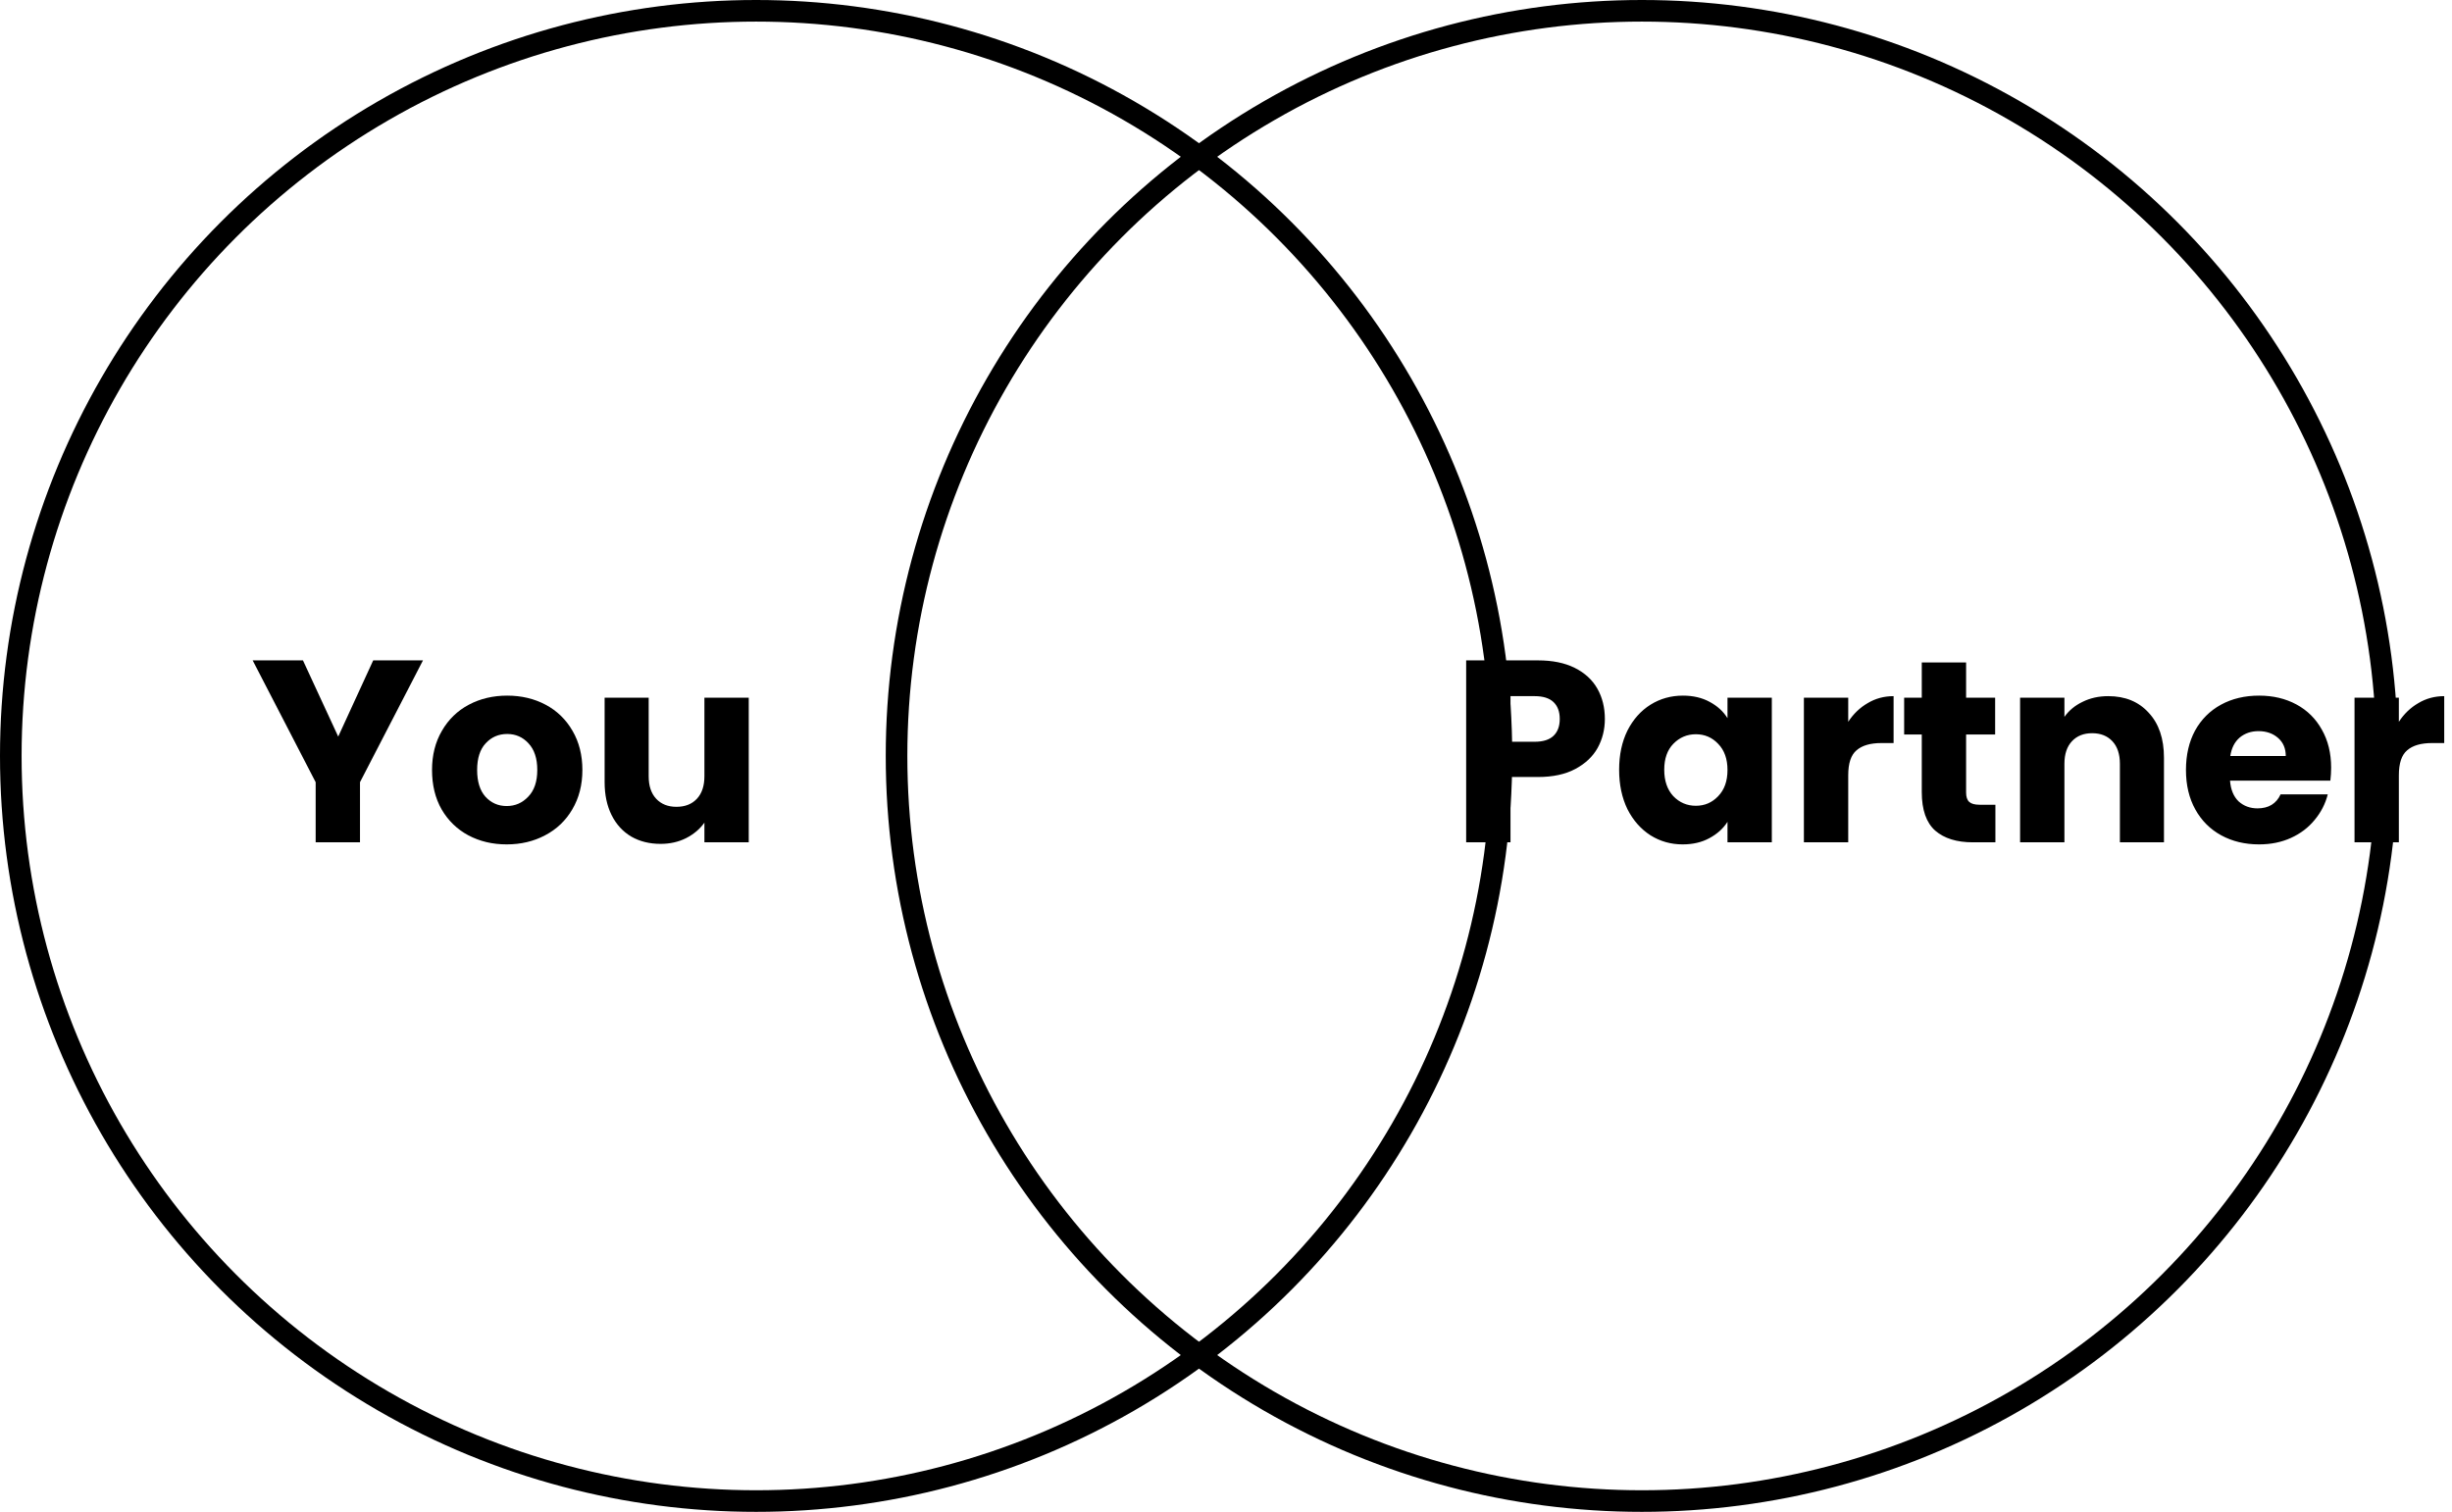 <svg width="227" height="140" viewBox="0 0 227 140" fill="none" xmlns="http://www.w3.org/2000/svg">
<circle cx="70" cy="70" r="69" stroke="black" stroke-width="2"/>
<path d="M39.159 61.152L33.327 72.432V78H29.223V72.432L23.391 61.152H28.047L31.311 68.208L34.551 61.152H39.159ZM46.908 78.192C45.596 78.192 44.412 77.912 43.356 77.352C42.316 76.792 41.492 75.992 40.884 74.952C40.292 73.912 39.996 72.696 39.996 71.304C39.996 69.928 40.3 68.72 40.908 67.68C41.516 66.624 42.348 65.816 43.404 65.256C44.46 64.696 45.644 64.416 46.956 64.416C48.268 64.416 49.452 64.696 50.508 65.256C51.564 65.816 52.396 66.624 53.004 67.68C53.612 68.72 53.916 69.928 53.916 71.304C53.916 72.68 53.604 73.896 52.98 74.952C52.372 75.992 51.532 76.792 50.46 77.352C49.404 77.912 48.22 78.192 46.908 78.192ZM46.908 74.64C47.692 74.64 48.356 74.352 48.9 73.776C49.46 73.2 49.74 72.376 49.74 71.304C49.74 70.232 49.468 69.408 48.924 68.832C48.396 68.256 47.74 67.968 46.956 67.968C46.156 67.968 45.492 68.256 44.964 68.832C44.436 69.392 44.172 70.216 44.172 71.304C44.172 72.376 44.428 73.2 44.94 73.776C45.468 74.352 46.124 74.64 46.908 74.64ZM69.317 64.608V78H65.213V76.176C64.797 76.768 64.23 77.248 63.51 77.616C62.806 77.968 62.022 78.144 61.157 78.144C60.133 78.144 59.23 77.92 58.446 77.472C57.661 77.008 57.053 76.344 56.621 75.48C56.19 74.616 55.974 73.6 55.974 72.432V64.608H60.053V71.88C60.053 72.776 60.285 73.472 60.749 73.968C61.214 74.464 61.837 74.712 62.621 74.712C63.422 74.712 64.053 74.464 64.517 73.968C64.981 73.472 65.213 72.776 65.213 71.88V64.608H69.317Z" fill="black"/>
<circle cx="152" cy="70" r="69" stroke="black" stroke-width="2"/>
<path d="M148.574 66.576C148.574 67.552 148.35 68.448 147.902 69.264C147.454 70.064 146.766 70.712 145.838 71.208C144.91 71.704 143.758 71.952 142.382 71.952H139.838V78H135.734V61.152H142.382C143.726 61.152 144.862 61.384 145.79 61.848C146.718 62.312 147.414 62.952 147.878 63.768C148.342 64.584 148.574 65.52 148.574 66.576ZM142.07 68.688C142.854 68.688 143.438 68.504 143.822 68.136C144.206 67.768 144.398 67.248 144.398 66.576C144.398 65.904 144.206 65.384 143.822 65.016C143.438 64.648 142.854 64.464 142.07 64.464H139.838V68.688H142.07ZM149.895 71.28C149.895 69.904 150.151 68.696 150.663 67.656C151.191 66.616 151.903 65.816 152.799 65.256C153.695 64.696 154.695 64.416 155.799 64.416C156.743 64.416 157.567 64.608 158.271 64.992C158.991 65.376 159.543 65.88 159.927 66.504V64.608H164.031V78H159.927V76.104C159.527 76.728 158.967 77.232 158.247 77.616C157.543 78 156.719 78.192 155.775 78.192C154.687 78.192 153.695 77.912 152.799 77.352C151.903 76.776 151.191 75.968 150.663 74.928C150.151 73.872 149.895 72.656 149.895 71.28ZM159.927 71.304C159.927 70.28 159.639 69.472 159.063 68.88C158.503 68.288 157.815 67.992 156.999 67.992C156.183 67.992 155.487 68.288 154.911 68.88C154.351 69.456 154.071 70.256 154.071 71.28C154.071 72.304 154.351 73.12 154.911 73.728C155.487 74.32 156.183 74.616 156.999 74.616C157.815 74.616 158.503 74.32 159.063 73.728C159.639 73.136 159.927 72.328 159.927 71.304ZM171.104 66.84C171.584 66.104 172.184 65.528 172.904 65.112C173.624 64.68 174.424 64.464 175.304 64.464V68.808H174.176C173.152 68.808 172.384 69.032 171.872 69.48C171.36 69.912 171.104 70.68 171.104 71.784V78H167V64.608H171.104V66.84ZM184.729 74.52V78H182.641C181.153 78 179.993 77.64 179.161 76.92C178.329 76.184 177.913 74.992 177.913 73.344V68.016H176.281V64.608H177.913V61.344H182.017V64.608H184.705V68.016H182.017V73.392C182.017 73.792 182.113 74.08 182.305 74.256C182.497 74.432 182.817 74.52 183.265 74.52H184.729ZM195.175 64.464C196.743 64.464 197.991 64.976 198.919 66C199.863 67.008 200.335 68.4 200.335 70.176V78H196.255V70.728C196.255 69.832 196.023 69.136 195.559 68.64C195.095 68.144 194.471 67.896 193.687 67.896C192.903 67.896 192.279 68.144 191.815 68.64C191.351 69.136 191.119 69.832 191.119 70.728V78H187.015V64.608H191.119V66.384C191.535 65.792 192.095 65.328 192.799 64.992C193.503 64.64 194.295 64.464 195.175 64.464ZM215.811 71.088C215.811 71.472 215.787 71.872 215.739 72.288H206.451C206.515 73.12 206.779 73.76 207.243 74.208C207.723 74.64 208.307 74.856 208.995 74.856C210.019 74.856 210.731 74.424 211.131 73.56H215.499C215.275 74.44 214.867 75.232 214.275 75.936C213.699 76.64 212.971 77.192 212.091 77.592C211.211 77.992 210.227 78.192 209.139 78.192C207.827 78.192 206.659 77.912 205.635 77.352C204.611 76.792 203.811 75.992 203.235 74.952C202.659 73.912 202.371 72.696 202.371 71.304C202.371 69.912 202.651 68.696 203.211 67.656C203.787 66.616 204.587 65.816 205.611 65.256C206.635 64.696 207.811 64.416 209.139 64.416C210.435 64.416 211.587 64.688 212.595 65.232C213.603 65.776 214.387 66.552 214.947 67.56C215.523 68.568 215.811 69.744 215.811 71.088ZM211.611 70.008C211.611 69.304 211.371 68.744 210.891 68.328C210.411 67.912 209.811 67.704 209.091 67.704C208.403 67.704 207.819 67.904 207.339 68.304C206.875 68.704 206.587 69.272 206.475 70.008H211.611ZM222.08 66.84C222.56 66.104 223.16 65.528 223.88 65.112C224.6 64.68 225.4 64.464 226.28 64.464V68.808H225.152C224.128 68.808 223.36 69.032 222.848 69.48C222.336 69.912 222.08 70.68 222.08 71.784V78H217.976V64.608H222.08V66.84Z" fill="black"/>
</svg>
